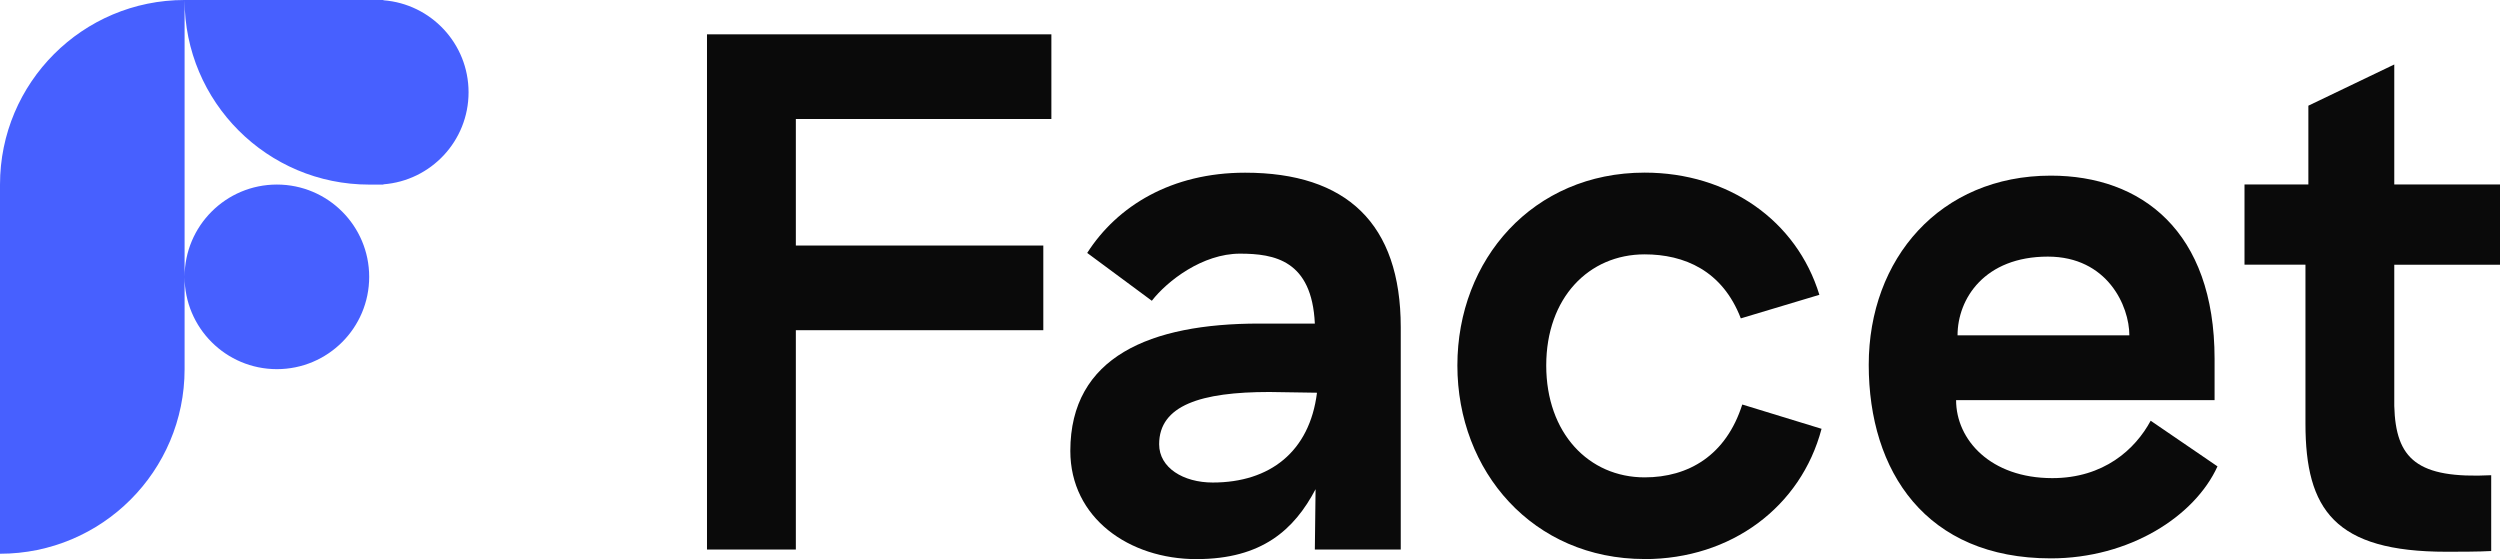 <?xml version="1.0" ?>
<svg xmlns="http://www.w3.org/2000/svg" viewBox="0 0 65.333 14.612">
	<defs>
		<style>
      .cls-1 {
        fill: #4760ff;
      }
      .cls-2 {
        fill: #0a0a0a;
      }
    </style>
	</defs>
	<g>
		<g id="svg148969856_2043">
			<path class="cls-2" d="M18.476,14.361h2.322v-5.732h6.467v-2.212h-6.467v-3.308h6.678V.897h-9v13.464Z"/>
			<path class="cls-2" d="M31.271,14.611c1.708,0,2.552-.769,3.109-1.827l-.019,1.577h2.245v-5.809c0-2.712-1.42-4.039-4.068-4.039-1.919,0-3.339.866-4.126,2.097l1.689,1.25c.403-.519,1.324-1.231,2.303-1.231.902,0,1.88.173,1.957,1.827h-1.458c-2.84,0-4.932.866-4.932,3.328,0,1.75,1.535,2.828,3.301,2.828h-.001ZM31.693,12.61c-.768,0-1.401-.385-1.401-1,0-1.019,1.094-1.366,2.878-1.366l1.247.019c-.192,1.539-1.228,2.347-2.725,2.347h.001Z"/>
			<path class="cls-2" d="M42.978,14.611c2.264,0,4.087-1.366,4.625-3.405l-2.072-.635c-.422,1.327-1.401,1.904-2.552,1.904-1.458,0-2.571-1.154-2.571-2.924s1.113-2.904,2.571-2.904c1.036,0,2.034.423,2.514,1.673l2.053-.616c-.595-1.943-2.379-3.193-4.567-3.193-2.917,0-4.893,2.27-4.893,5.039s1.976,5.059,4.893,5.059v.002Z"/>
			<path class="cls-2" d="M53.594,14.592c2.053,0,3.761-1.096,4.356-2.404l-1.746-1.193c-.403.75-1.228,1.5-2.571,1.5-1.612,0-2.514-1-2.514-2.039h6.755v-1.077c0-3.347-1.919-4.789-4.279-4.789-2.897,0-4.759,2.174-4.759,4.943,0,2.789,1.497,5.059,4.759,5.059h-.001ZM51.157,8.764c0-.962.71-2.058,2.36-2.058,1.554,0,2.13,1.289,2.13,2.058h-4.49Z"/>
			<path class="cls-2" d="M63.932,14.419c.269,0,.864,0,1.171-.019v-1.981c-1.938.096-2.495-.423-2.533-1.808v-3.693h2.763v-2.097h-2.763V1.685l-2.245,1.077v2.058h-1.669v2.097h1.593v4.155c0,2.25.768,3.347,3.684,3.347h0Z"/>
			<path class="cls-1" d="M9.833,0h.186v.007c1.245.095,2.226,1.135,2.226,2.405s-.981,2.31-2.226,2.405v.007h-.371c-2.664,0-4.824-2.16-4.824-4.824h5.009ZM4.824,4.824V0C2.16,0,0,2.16,0,4.824v9.647c2.664,0,4.824-2.16,4.824-4.824v-2.412c0,1.332,1.08,2.412,2.412,2.412s2.412-1.08,2.412-2.412-1.08-2.412-2.412-2.412-2.412,1.08-2.412,2.412v-2.412Z"/>
		</g>
	</g>
</svg>